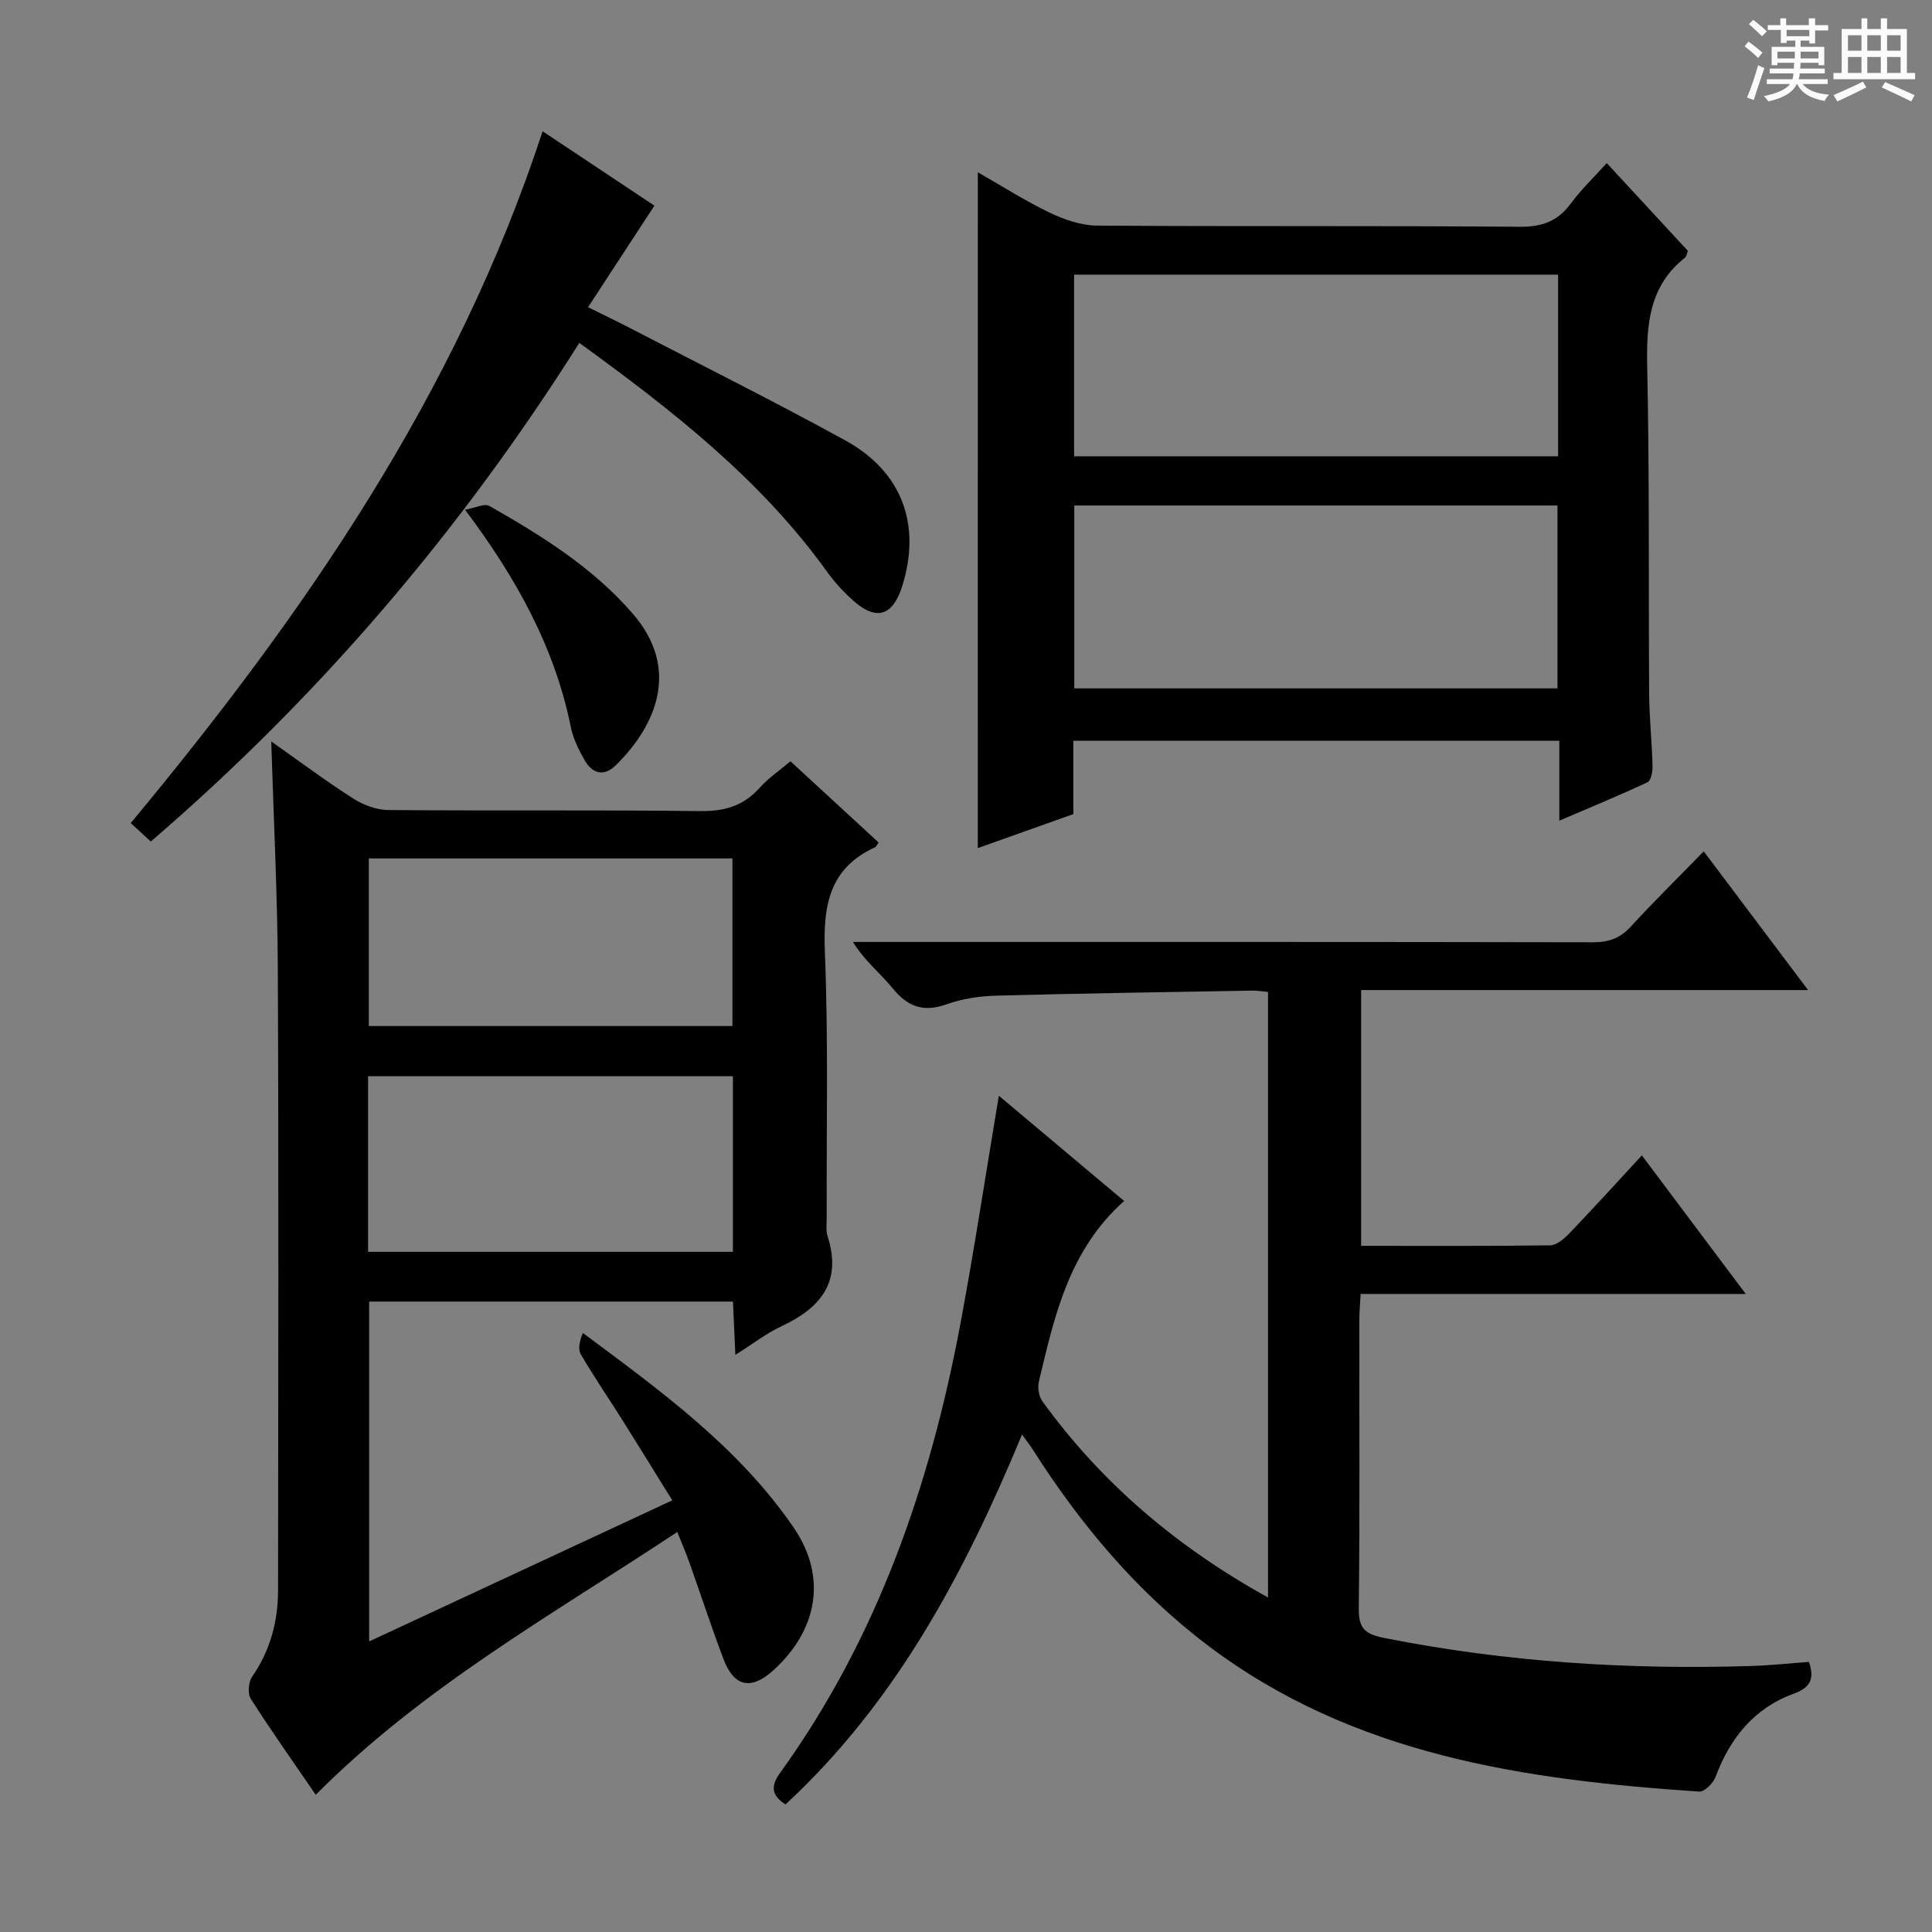<svg enable-background="new 0 0 400 400" viewBox="0 0 400 400" xmlns="http://www.w3.org/2000/svg"><rect x="0" y="0" width="400" height="400" fill="#808080" stroke="none"/><path d="m361.2 9.6.8-1c.9.7 1.9 1.4 2.9 2.3l-.9 1.1c-1-1-2-1.8-2.8-2.4zm.5 10.6c.9-2.1 1.6-4.3 2.3-6.7.4.2.8.4 1.3.6-.7 2.1-1.5 4.3-2.2 6.6zm.4-15.2.9-.9c1 .8 2 1.6 2.8 2.4l-1 1c-.9-.9-1.8-1.7-2.7-2.5zm12.5-1.2h1.2v1.4h2.7v1.1h-2.7v2.7h-1.2v-.6h-1.8v1.3h4.9v3.8h-1.2v-.5h-3.7c0 .4-.1.9-.1 1.2h5.1v1h-5.2c0 .5-.1.9-.2 1.2h6v1h-5.2c1.1 1.3 2.9 2 5.5 2.2-.4.4-.7.8-.9 1.3-2.9-.5-4.8-1.6-5.7-3.5h-.1c-.8 1.7-2.7 2.9-5.9 3.6-.2-.4-.6-.8-.9-1.1 2.8-.6 4.6-1.4 5.4-2.5h-4.8v-1h5.3c.1-.3.2-.7.2-1.2h-4.9v-1h5c0-.4 0-.8.1-1.2h-3.5v.5h-1.2v-3.8h4.9v-1.3h-1.8v.5h-1.2v-2.7h-2.7v-1h2.6v-1.4h1.2v1.4h4.7v-1.4zm-6.6 8.3h3.6c0-.4 0-.9 0-1.4h-3.6zm1.9-4.6h4.7v-1.3h-4.7zm6.6 3.2h-3.7v1.4h3.7z" fill="#fafbfa"/><path d="m385.3 3.8h1.3v2.2h2.8v-2.2h1.3v2.2h4.1v9.1h1.7v1.3h-16.9v-1.3h1.7v-9.1h4.1v-2.2zm.4 13.1.7 1.2c-1.8.9-3.8 1.9-6 2.9-.2-.4-.5-.8-.8-1.3 2.3-1 4.3-1.9 6.1-2.8zm-3.1-6.4h2.8v-3.2h-2.8zm0 4.6h2.8v-3.3h-2.8zm4-4.6h2.8v-3.2h-2.8zm0 4.6h2.8v-3.3h-2.8zm3.7 1.9c2.1.9 4.1 1.8 6.1 2.7l-.7 1.3c-2.2-1.1-4.2-2-6.1-2.9zm3.2-9.7h-2.8v3.2h2.8zm-2.8 7.8h2.8v-3.3h-2.8z" fill="#fafbfa"/><g fill="#010000"><path d="m211.6 297.01c-12.01 28.95-26.2 55.51-48.97 76.58-2.99-1.92-3.07-3.83-1.08-6.59 20.14-27.94 31.07-59.63 37.33-93.12 2.88-15.43 5.23-30.97 7.92-47.02 8.59 7.22 17.16 14.42 25.94 21.79-11.43 10.19-14.45 23.87-17.66 37.44-.29 1.24.01 3.02.74 4.04 12.28 16.97 27.86 30.17 46.71 40.62 0-42.08 0-83.57 0-125.38-1.15-.1-2.26-.29-3.38-.27-17.64.31-35.28.56-52.91 1.04-3.45.09-7.03.64-10.26 1.79-4.77 1.7-8.03.53-11.15-3.29-2.57-3.14-5.84-5.72-8.24-9.62h5.26c49.32 0 98.64-.03 147.96.07 3.25.01 5.6-.83 7.82-3.24 4.72-5.15 9.72-10.05 15.11-15.59 7.25 9.64 14.16 18.84 21.6 28.72-31.31 0-61.72 0-92.53 0v52.96c13.21 0 26.17.08 39.13-.11 1.35-.02 2.92-1.37 3.99-2.49 4.93-5.14 9.72-10.42 15-16.13 7.19 9.59 14.09 18.79 21.51 28.69-27.02 0-53.1 0-79.74 0-.1 2.1-.27 3.85-.27 5.59-.02 19.83.12 39.66-.11 59.48-.05 4.28 1.35 5.38 5.45 6.19 25.1 4.96 50.42 6.57 75.93 5.76 3.94-.12 7.87-.55 11.83-.84 1.16 3.48.34 5.3-3.12 6.56-8.18 2.98-13.2 9.14-16.2 17.21-.49 1.32-2.31 3.15-3.41 3.08-36.14-2.42-71.57-7.5-101.64-30.19-14.77-11.15-26.5-25.16-36.41-40.73-.52-.82-1.12-1.58-2.15-3z"/><path d="m65.37 371.59c-4.55-6.64-9.16-13.15-13.45-19.87-.69-1.08-.48-3.49.3-4.61 3.75-5.43 5.34-11.43 5.35-17.89.04-42.83.14-85.65-.05-128.48-.07-15.45-.86-30.9-1.36-47.23 5.95 4.19 11.35 8.23 17.02 11.85 2.09 1.33 4.8 2.33 7.24 2.35 21.5.18 42.99-.05 64.49.22 5.05.06 9-1.04 12.37-4.83 1.75-1.96 4-3.48 6.37-5.49 6.14 5.66 12.21 11.25 18.26 16.82-.34.47-.47.87-.74.99-9.47 4.34-10.77 12.05-10.39 21.6.74 18.3.31 36.65.38 54.98 0 1.33-.2 2.76.19 3.98 3.03 9.45-1.47 14.83-9.58 18.62-3.11 1.45-5.89 3.63-9.52 5.91-.18-4.02-.33-7.37-.5-11.03-25.09 0-50 0-75.32 0v70.36c20.96-9.76 41.51-19.32 62.76-29.21-3.68-5.93-7.02-11.36-10.42-16.76-2.84-4.5-5.85-8.9-8.53-13.49-.63-1.08-.23-2.77.44-4.4 16.24 12.07 32.31 23.74 43.65 40.3 6.96 10.18 4.99 21.21-4.27 29.59-4.53 4.09-8.08 3.39-10.25-2.33-2.48-6.52-4.64-13.16-6.97-19.74-.71-2-1.55-3.95-2.61-6.62-25.81 17.09-52.57 32.01-74.86 54.41zm10.84-112.41h75.53c0-12.35 0-24.29 0-36.36-25.3 0-50.35 0-75.53 0zm.15-46.75h75.28c0-11.8 0-23.21 0-34.7-25.28 0-50.21 0-75.28 0z"/><path d="m202.45 35.67c5.11 2.91 9.84 5.95 14.88 8.36 3.02 1.44 6.51 2.65 9.79 2.68 29.16.2 58.33 0 87.49.24 4.63.04 7.88-1.11 10.6-4.81 2.14-2.9 4.8-5.43 7.45-8.37 5.71 6.17 11.23 12.14 16.8 18.17-.23.57-.28 1.16-.59 1.4-7.52 5.93-8.02 13.97-7.83 22.79.48 22.48.25 44.98.4 67.48.03 4.98.57 9.96.7 14.94.03 1.16-.29 3.05-1.03 3.4-5.8 2.73-11.74 5.16-18.27 7.96 0-5.98 0-11.09 0-16.55-33.64 0-66.88 0-100.61 0v15.19c-6.77 2.41-13.13 4.67-19.79 7.04.01-46.76.01-93.01.01-139.92zm120.14 21.19c-33.73 0-67.04 0-100.21 0v37.61h100.21c0-12.62 0-24.89 0-37.61zm-100.17 47.8v37.86h100.04c0-12.82 0-25.22 0-37.86-33.49 0-66.59 0-100.04 0z"/><path d="m112.34 27.18c7.81 5.2 15.82 10.52 23.15 15.4-4.55 6.95-8.97 13.72-13.74 21.02 3.61 1.79 6.12 2.99 8.59 4.27 14.91 7.74 29.96 15.23 44.68 23.32 11.8 6.49 15.76 17.5 11.77 30.18-1.94 6.18-5.37 7.24-10.16 2.96-1.97-1.76-3.81-3.76-5.36-5.9-13.72-19.11-31.91-33.36-51.33-47.44-24.44 38.75-53.74 73.16-88.72 103.24-1.29-1.19-2.59-2.39-4.15-3.82 35.86-43.19 67.43-88.74 85.27-143.23z"/><path d="m96.28 105.53c2.16-.38 4.04-1.35 5.04-.78 10.84 6.17 21.41 12.73 29.71 22.33 9.64 11.15 5.18 22.74-3.48 31.31-2.5 2.47-4.9 1.83-6.52-1.02-1.22-2.13-2.37-4.46-2.85-6.84-3.33-16.47-11.2-30.73-21.9-45z"/></g></svg>